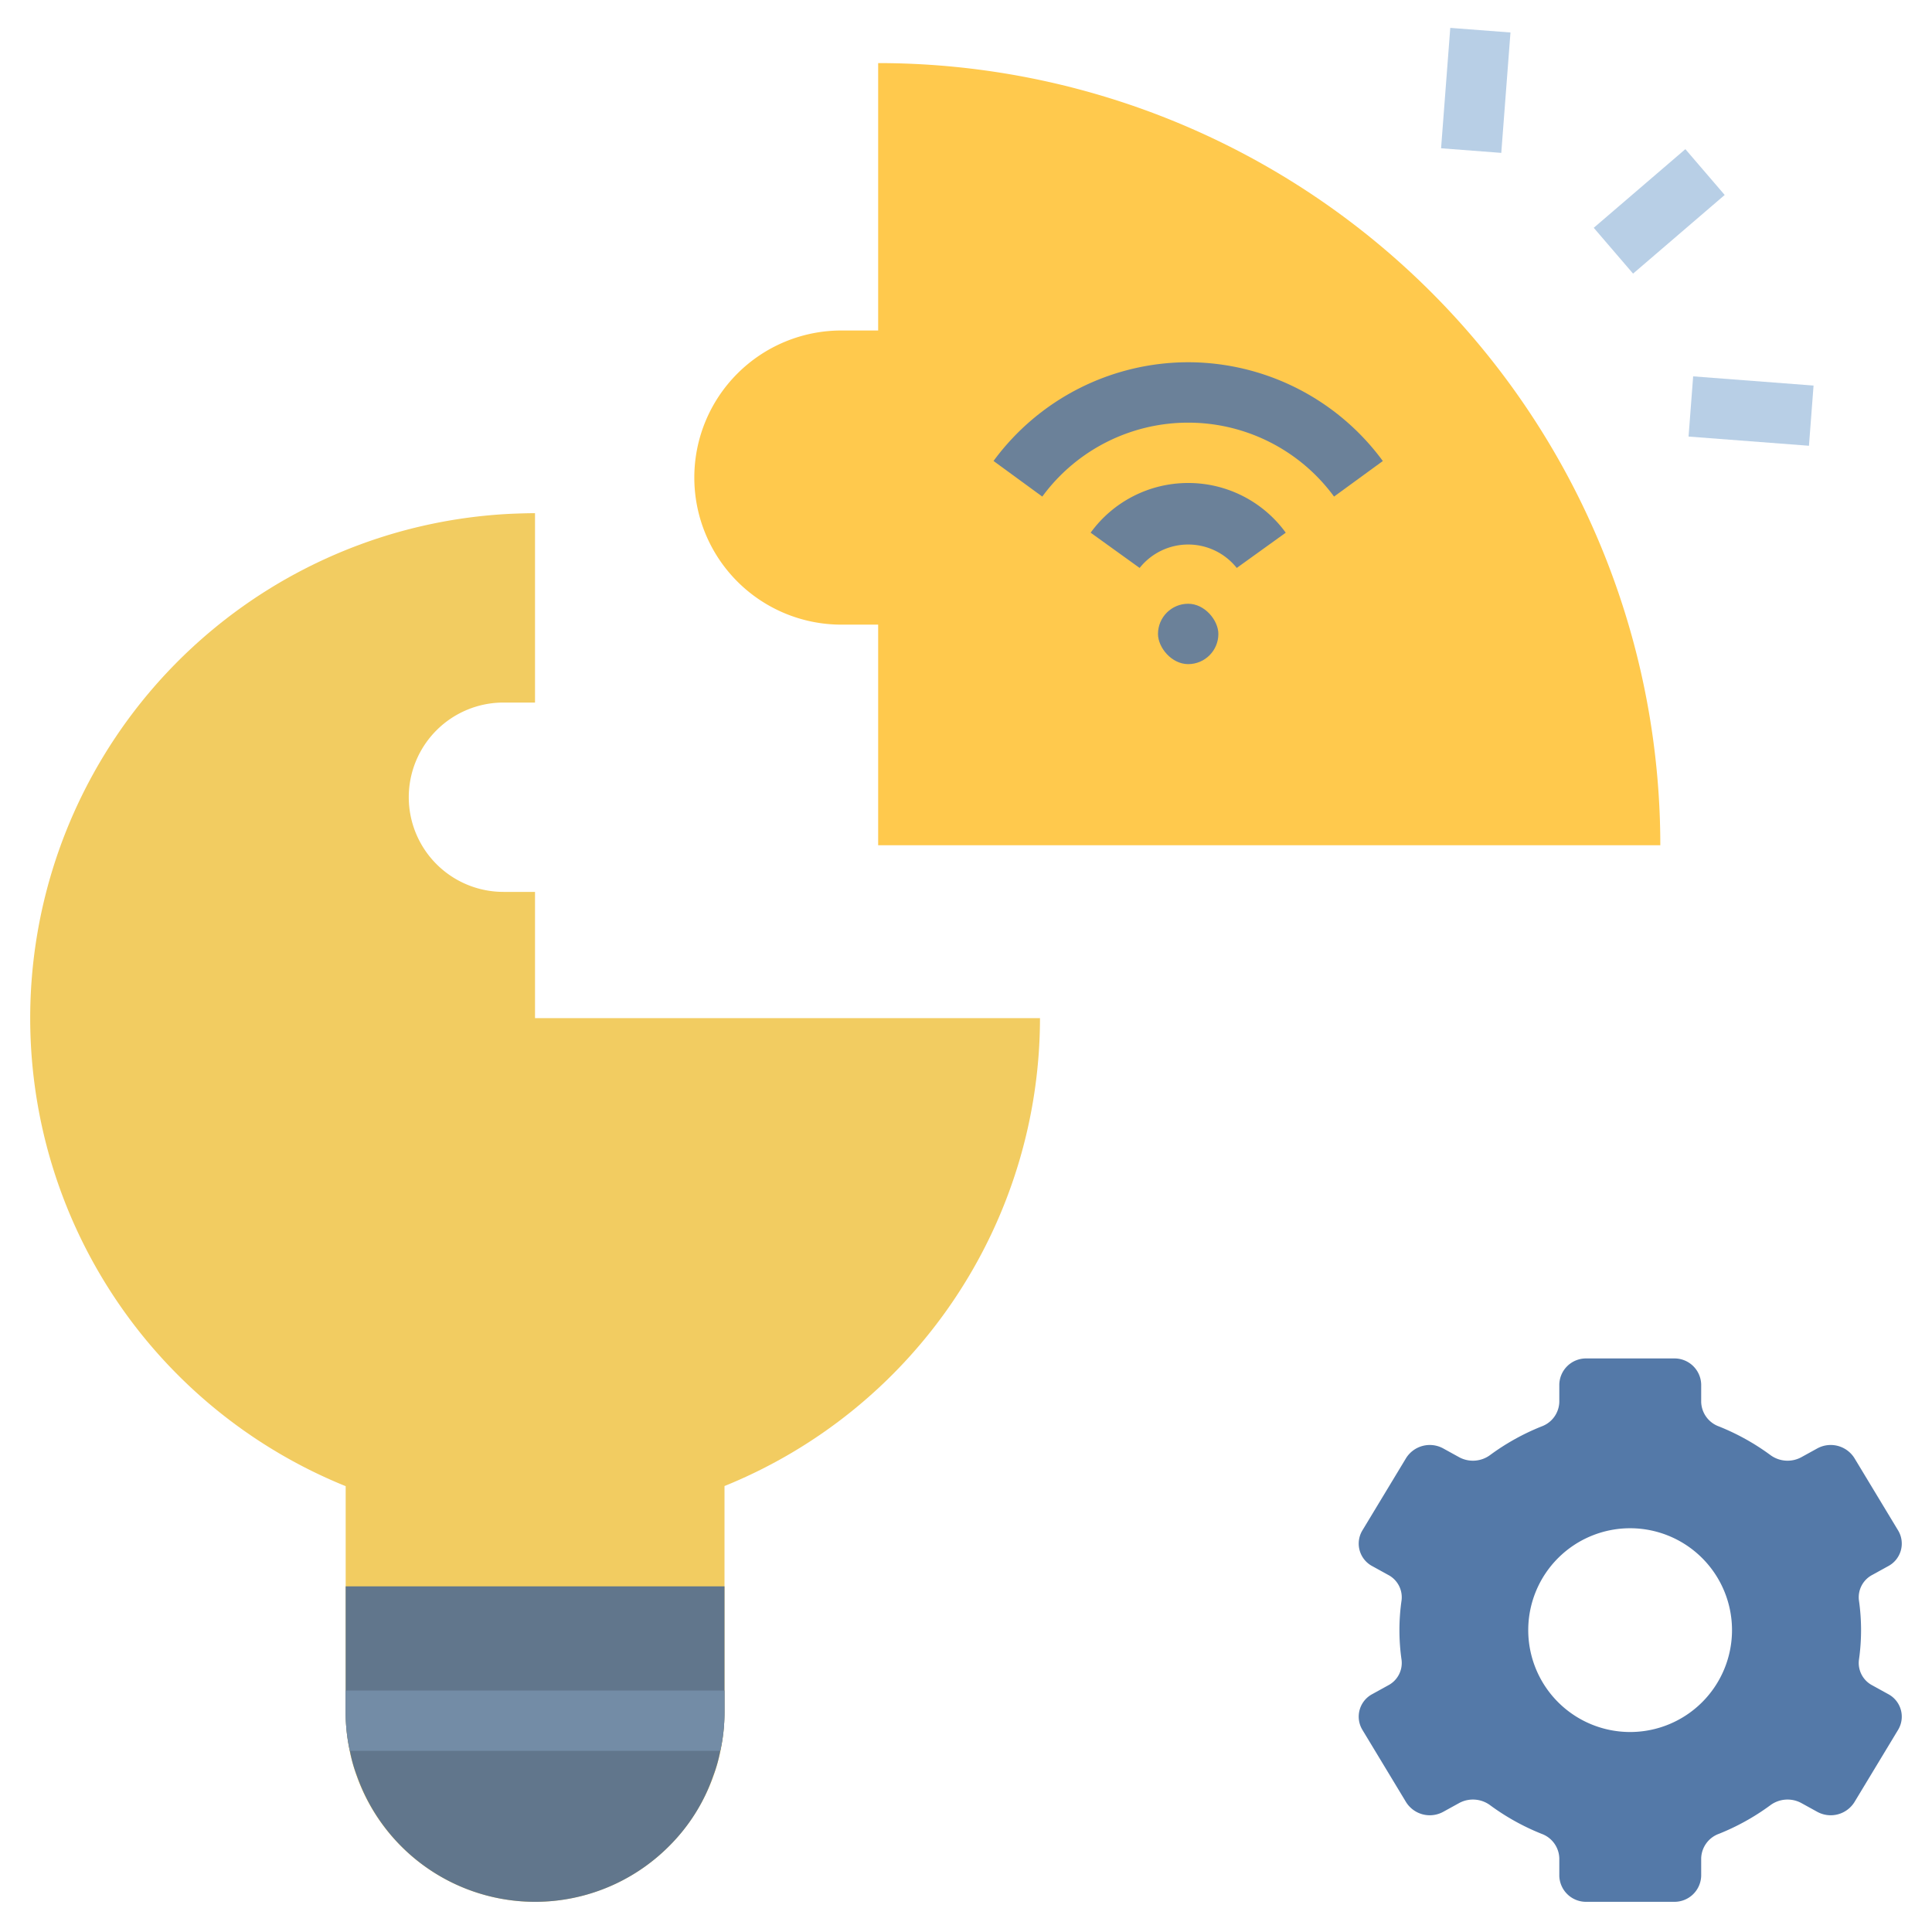 <svg xmlns="http://www.w3.org/2000/svg" data-name="Layer 1" viewBox="0 0 64 64"><path fill="#5479a8" d="M62.548,56.119l-.524-.289a.836.836,0,0,1-.445-.841,6.924,6.924,0,0,0,0-1.978.836.836,0,0,1,.445-.841l.524-.289a.845.845,0,0,0,.331-1.181l-1.45-2.4a.927.927,0,0,0-1.235-.316l-.53.292a.959.959,0,0,1-1.029-.084,7.685,7.685,0,0,0-1.692-.939.89.89,0,0,1-.589-.81v-.579a.885.885,0,0,0-.9-.864h-2.9a.885.885,0,0,0-.9.864v.579a.89.89,0,0,1-.589.81,7.685,7.685,0,0,0-1.692.939.959.959,0,0,1-1.029.084l-.53-.292a.927.927,0,0,0-1.235.316l-1.45,2.4a.845.845,0,0,0,.331,1.181l.524.289a.836.836,0,0,1,.445.841,6.924,6.924,0,0,0,0,1.978.836.836,0,0,1-.445.841l-.524.289a.845.845,0,0,0-.331,1.181l1.45,2.4a.927.927,0,0,0,1.235.316l.53-.292a.959.959,0,0,1,1.029.084,7.685,7.685,0,0,0,1.692.939.89.89,0,0,1,.589.81v.579a.885.885,0,0,0,.9.864h2.9a.885.885,0,0,0,.9-.864v-.579a.89.89,0,0,1,.589-.81,7.685,7.685,0,0,0,1.692-.939.959.959,0,0,1,1.029-.084l.53.292a.927.927,0,0,0,1.235-.316l1.45-2.4A.845.845,0,0,0,62.548,56.119ZM54,57.375A3.375,3.375,0,1,1,57.375,54,3.375,3.375,0,0,1,54,57.375Z"/><path fill="#f2cc61" d="M34.451,33.727H17.723V29.545H16.678a3.137,3.137,0,0,1-3.137-3.136h0a3.137,3.137,0,0,1,3.137-3.136h1.045V17c-.272,0-.543.01-.815.021a16.726,16.726,0,0,0-5.457,32.21v7.5A6.277,6.277,0,0,0,17.723,63,6.282,6.282,0,0,0,24,56.727v-7.5A16.741,16.741,0,0,0,34.451,33.727Z"/><path fill="#61768c" d="M24,52.55v4.18A5.884,5.884,0,0,1,23.86,58a4.765,4.765,0,0,1-.23.82,6.082,6.082,0,0,1-1.47,2.34,6.262,6.262,0,0,1-10.34-2.34,4.765,4.765,0,0,1-.23-.82,5.884,5.884,0,0,1-.14-1.27V52.55Z"/><path fill="#738ca6" d="M24,56v.73A5.884,5.884,0,0,1,23.86,58H11.59a5.884,5.884,0,0,1-.14-1.27V56Z"/><path fill="#ffc94d" d="M29.09,10.948V2.09A25.912,25.912,0,0,1,55,28H29.09V20.692H27.872A4.872,4.872,0,0,1,23,15.82h0a4.872,4.872,0,0,1,4.872-4.872Z"/><rect width="2" height="2" x="38.36" y="20" fill="#6b8199" rx="1"/><path fill="#6b8199" d="M39.36,12a8.009,8.009,0,0,0-6.448,3.27l1.615,1.18a5.992,5.992,0,0,1,9.665,0l1.616-1.178A8.006,8.006,0,0,0,39.36,12Z"/><path fill="#6b8199" d="M39.36,16a3.986,3.986,0,0,0-3.231,1.646l1.623,1.168a2.055,2.055,0,0,1,3.217,0l1.623-1.168A3.986,3.986,0,0,0,39.36,16Z"/><rect width="4" height="2" x="52.964" y="6.003" fill="#b8cfe6" transform="rotate(-40.644 54.963 7.003)"/><rect width="2" height="4" x="57.006" y="11.617" fill="#b8cfe6" transform="rotate(-85.631 58.006 13.617)"/><rect width="4" height="2" x="46.887" y="1.994" fill="#b8cfe6" transform="rotate(-85.631 48.887 2.994)"/></svg>
